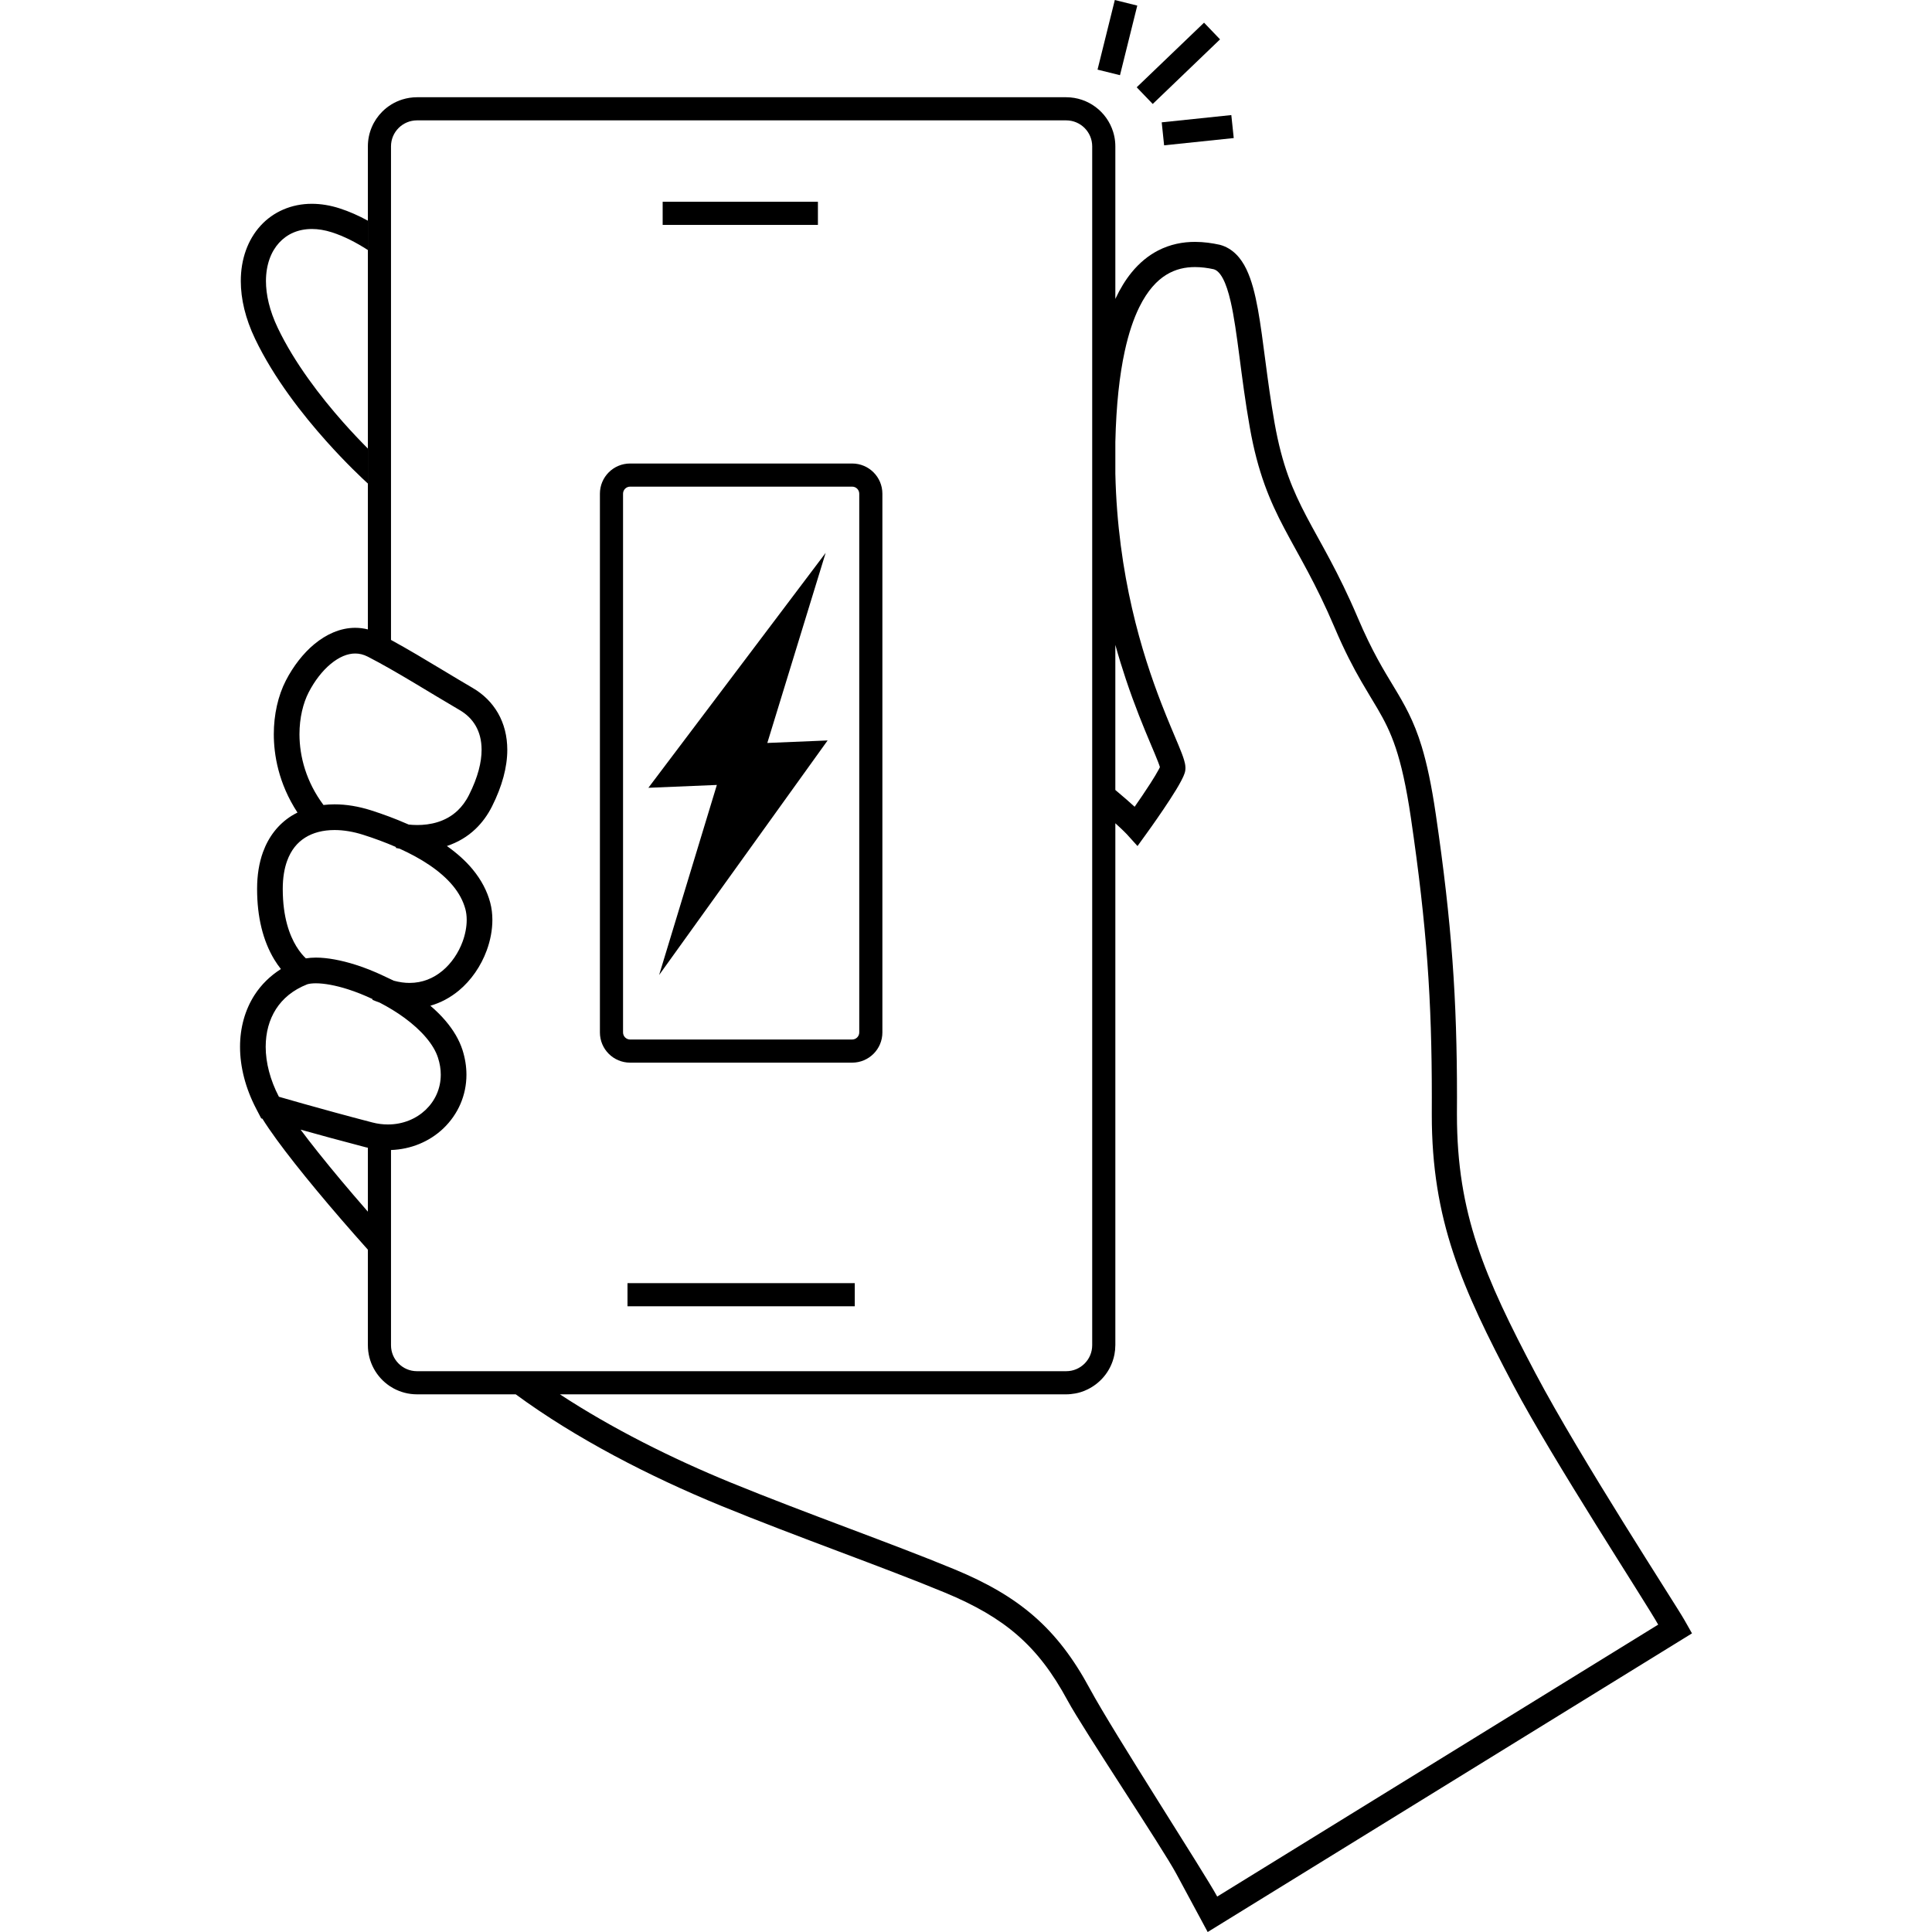 <?xml version="1.0" encoding="UTF-8"?>
<!DOCTYPE svg PUBLIC "-//W3C//DTD SVG 1.1//EN" "http://www.w3.org/Graphics/SVG/1.1/DTD/svg11.dtd">
<!-- Creator: CorelDRAW 2020 (64-Bit) -->
<svg xmlns="http://www.w3.org/2000/svg" xml:space="preserve" width="100%" height="100%" version="1.1" shape-rendering="geometricPrecision" text-rendering="geometricPrecision" image-rendering="optimizeQuality" fill-rule="evenodd" clip-rule="evenodd"
viewBox="0 0 67.733 67.734"
 xmlns:xlink="http://www.w3.org/1999/xlink"
 xmlns:xodm="http://www.corel.com/coreldraw/odm/2003">
 <g id="Layer_x0020_1">
  <rect fill="none" x="-0.001" y="0.001" width="67.733" height="67.733"/>
  <g id="_1428203465536">
   <path fill="black" fill-rule="nonzero" d="M39.467 23.801c0.313,0.94 0.627,1.696 0.859,2.247 0.116,0.275 0.212,0.499 0.274,0.662 0.031,0.078 0.052,0.141 0.065,0.184 -0.01,0.022 -0.022,0.046 -0.036,0.073 -0.067,0.127 -0.175,0.305 -0.296,0.494 -0.179,0.28 -0.389,0.586 -0.554,0.823 -0.164,-0.15 -0.388,-0.348 -0.677,-0.589l0 -5.087c0.118,0.425 0.242,0.824 0.365,1.193zm-1.176 23.359c0,0.253 -0.102,0.479 -0.267,0.645 -0.166,0.165 -0.392,0.267 -0.645,0.267l-22.76 0c-0.253,0 -0.478,-0.102 -0.644,-0.267 -0.166,-0.166 -0.267,-0.392 -0.267,-0.645l0 -6.842c0.694,-0.025 1.341,-0.289 1.832,-0.754 0.524,-0.5 0.812,-1.168 0.813,-1.885 0,-0.292 -0.048,-0.586 -0.141,-0.876 -0.111,-0.341 -0.309,-0.683 -0.591,-1.014 -0.153,-0.181 -0.333,-0.358 -0.533,-0.53 0.357,-0.102 0.691,-0.278 0.997,-0.53 0.43,-0.357 0.777,-0.857 0.979,-1.41 0.13,-0.352 0.198,-0.722 0.198,-1.069 0,-0.211 -0.025,-0.414 -0.075,-0.603 -0.108,-0.41 -0.315,-0.802 -0.614,-1.165 -0.239,-0.291 -0.545,-0.566 -0.905,-0.822 0.382,-0.128 0.72,-0.327 1.002,-0.597 0.231,-0.22 0.426,-0.487 0.58,-0.793 0.355,-0.707 0.535,-1.375 0.535,-1.984 -0.001,-0.478 -0.111,-0.911 -0.327,-1.288 -0.211,-0.364 -0.51,-0.661 -0.892,-0.883 -0.319,-0.186 -0.656,-0.389 -1.012,-0.603 -0.618,-0.372 -1.251,-0.753 -1.846,-1.077l0 -17.303c0,-0.253 0.101,-0.478 0.267,-0.645 0.166,-0.165 0.391,-0.266 0.644,-0.267l22.76 0c0.253,0.001 0.479,0.102 0.645,0.267 0.165,0.167 0.267,0.392 0.267,0.645l0 42.028zm-24.689 -7.738c-0.178,0 -0.364,-0.022 -0.554,-0.072 -0.904,-0.235 -1.767,-0.473 -2.403,-0.652 -0.318,-0.09 -0.58,-0.165 -0.761,-0.217 -0.04,-0.011 -0.074,-0.021 -0.106,-0.031 -0.308,-0.59 -0.463,-1.199 -0.463,-1.751 0,-0.5 0.123,-0.951 0.362,-1.324 0.238,-0.368 0.59,-0.668 1.098,-0.868 0.067,-0.02 0.168,-0.034 0.295,-0.034l0.004 0 0.005 0c0.288,0 0.69,0.072 1.123,0.211 0.279,0.089 0.572,0.206 0.862,0.343l-0.01 0.024c0.087,0.038 0.173,0.069 0.259,0.1 0.302,0.157 0.597,0.335 0.863,0.53 0.295,0.216 0.557,0.451 0.759,0.691 0.204,0.239 0.347,0.481 0.42,0.709 0.068,0.208 0.098,0.408 0.098,0.597 -0.001,0.489 -0.201,0.916 -0.532,1.233 -0.332,0.314 -0.795,0.511 -1.319,0.511zm-3.689 -8.254l0 -0.005c0,-0.393 0.057,-0.716 0.151,-0.977 0.142,-0.391 0.358,-0.645 0.635,-0.821 0.276,-0.173 0.625,-0.265 1.029,-0.265l0.002 0c0.311,0 0.653,0.055 1.003,0.167 0.389,0.123 0.778,0.267 1.15,0.429l-0.008 0.03c0.01,0.002 0.059,0.014 0.139,0.029 0.378,0.172 0.734,0.364 1.047,0.577 0.326,0.221 0.605,0.464 0.818,0.722 0.213,0.259 0.36,0.531 0.438,0.823 0.029,0.111 0.045,0.238 0.045,0.374 0,0.236 -0.048,0.501 -0.143,0.759 -0.142,0.389 -0.39,0.761 -0.707,1.024 -0.32,0.264 -0.699,0.425 -1.155,0.426 -0.171,0 -0.355,-0.025 -0.552,-0.078l-0.355 -0.168c-0.332,-0.158 -0.66,-0.288 -0.975,-0.388 -0.509,-0.163 -1.005,-0.254 -1.396,-0.254l-0.001 0 -0.007 0c-0.122,0 -0.238,0.01 -0.347,0.027 -0.089,-0.084 -0.211,-0.218 -0.336,-0.423 -0.233,-0.385 -0.474,-1.01 -0.475,-2.007l0 -0.001zm0.909 -6.896c0.203,-0.395 0.476,-0.751 0.769,-0.993 0.146,-0.122 0.296,-0.215 0.441,-0.277 0.145,-0.061 0.285,-0.091 0.421,-0.091 0.144,0 0.286,0.032 0.442,0.111 1.001,0.514 2.213,1.286 3.218,1.871 0.246,0.143 0.433,0.327 0.564,0.553 0.13,0.227 0.207,0.501 0.207,0.841 0.001,0.425 -0.125,0.955 -0.439,1.578 -0.116,0.233 -0.252,0.409 -0.396,0.547 -0.217,0.207 -0.46,0.333 -0.707,0.41 -0.247,0.077 -0.497,0.102 -0.71,0.102l-0.002 0 0 0c-0.117,0 -0.219,-0.007 -0.304,-0.017l-0.043 -0.019 -0.003 -0.001 -0.036 -0.015c-0.388,-0.17 -0.806,-0.326 -1.239,-0.464 -0.436,-0.138 -0.865,-0.209 -1.275,-0.209l-0.002 0c-0.132,0 -0.261,0.008 -0.387,0.023 -0.604,-0.809 -0.841,-1.694 -0.842,-2.481 0,-0.576 0.13,-1.096 0.323,-1.469zm48.287 32.622c0,0 -0.02,-0.037 -0.061,-0.108 -0.281,-0.501 -3.628,-5.636 -5.214,-8.636 -0.896,-1.696 -1.585,-3.099 -2.049,-4.504 -0.463,-1.406 -0.706,-2.817 -0.707,-4.566 0,-0.031 0,-0.063 0,-0.094l0 -0.001c0.001,-0.179 0.002,-0.357 0.002,-0.532 0,-3.389 -0.177,-6.058 -0.744,-9.911 -0.15,-1.024 -0.312,-1.773 -0.495,-2.376 -0.275,-0.904 -0.606,-1.474 -0.969,-2.075 -0.364,-0.603 -0.768,-1.254 -1.269,-2.431 -0.692,-1.629 -1.309,-2.619 -1.796,-3.546 -0.487,-0.928 -0.857,-1.792 -1.123,-3.288 -0.268,-1.515 -0.388,-2.902 -0.584,-3.985 -0.1,-0.543 -0.216,-1.012 -0.404,-1.404 -0.095,-0.195 -0.21,-0.374 -0.362,-0.524 -0.15,-0.15 -0.34,-0.268 -0.554,-0.327l-0.012 -0.003 -0.012 -0.003c-0.26,-0.057 -0.55,-0.1 -0.86,-0.1 -0.414,-0.001 -0.867,0.079 -1.304,0.307 -0.329,0.171 -0.644,0.424 -0.925,0.77 -0.207,0.256 -0.396,0.561 -0.565,0.922l0 -5.347c0,-0.119 -0.012,-0.235 -0.035,-0.347 -0.012,-0.056 -0.026,-0.111 -0.043,-0.165 -0.218,-0.702 -0.872,-1.21 -1.645,-1.211l0 0 -22.76 0 0 0c-0.178,0 -0.35,0.028 -0.512,0.078 -0.27,0.084 -0.511,0.232 -0.706,0.427 -0.311,0.311 -0.504,0.742 -0.504,1.218l0 16.934 0 0c-0.144,-0.037 -0.29,-0.055 -0.441,-0.056l-0.001 0 -0.002 0c-0.257,0 -0.517,0.055 -0.771,0.163 -0.229,0.097 -0.454,0.236 -0.668,0.414 -0.381,0.316 -0.734,0.769 -0.993,1.273 -0.272,0.527 -0.423,1.197 -0.422,1.882 0,0.695 0.153,1.711 0.83,2.745 -0.072,0.036 -0.142,0.074 -0.21,0.116 -0.465,0.295 -0.8,0.724 -1.001,1.275 -0.136,0.378 -0.205,0.807 -0.205,1.28l0 0.001 0 0.011c0.001,0.978 0.204,1.809 0.604,2.472 0.072,0.119 0.15,0.229 0.231,0.331 -0.377,0.24 -0.689,0.544 -0.927,0.914 -0.331,0.516 -0.506,1.141 -0.506,1.811 -0.001,0.709 0.194,1.459 0.564,2.169l0.178 0.341 0.043 0.013c0.133,0.215 0.3,0.458 0.497,0.729 0.75,1.029 1.935,2.448 3.2,3.862l0 -1.333c-0.176,-0.201 -0.349,-0.402 -0.518,-0.599 -0.59,-0.69 -1.128,-1.347 -1.566,-1.914 -0.097,-0.126 -0.188,-0.247 -0.275,-0.363 0.582,0.163 1.411,0.391 2.283,0.618 0.025,0.007 0.05,0.012 0.076,0.017l0 0 0 6.922c0,0.595 0.301,1.119 0.759,1.429 0.046,0.03 0.093,0.059 0.142,0.086 0.244,0.132 0.524,0.208 0.821,0.208l22.76 0c0.11,0 0.217,-0.012 0.321,-0.031 0.065,-0.012 0.129,-0.027 0.191,-0.047 0.082,-0.025 0.161,-0.058 0.237,-0.095 0.412,-0.2 0.732,-0.557 0.881,-0.995 0.026,-0.076 0.047,-0.154 0.062,-0.234 0.019,-0.101 0.03,-0.205 0.03,-0.312 0.001,-0.003 0.001,-0.006 0.001,-0.009l0 -18.298c0.139,0.125 0.241,0.223 0.307,0.288 0.039,0.039 0.067,0.067 0.084,0.085l0.018 0.018 0.003 0.003 0 0.001 0.365 0.404 0.319 -0.442c0.002,-0.002 0.288,-0.397 0.593,-0.849 0.153,-0.227 0.311,-0.468 0.443,-0.685 0.066,-0.109 0.125,-0.211 0.175,-0.307 0.051,-0.096 0.092,-0.181 0.124,-0.279l0.001 -0.001c0.022,-0.07 0.025,-0.126 0.026,-0.173 -0.002,-0.112 -0.023,-0.188 -0.046,-0.271 -0.044,-0.152 -0.111,-0.32 -0.198,-0.53 -0.152,-0.366 -0.365,-0.852 -0.6,-1.461 -0.674,-1.741 -1.534,-4.483 -1.614,-8.058l0 -1.109c0.03,-1.306 0.148,-2.351 0.327,-3.173 0.14,-0.648 0.317,-1.158 0.513,-1.556 0.295,-0.596 0.624,-0.935 0.948,-1.135 0.326,-0.199 0.662,-0.269 1.006,-0.269 0.222,0 0.444,0.03 0.654,0.076 0.058,0.018 0.106,0.045 0.163,0.101 0.052,0.051 0.109,0.128 0.165,0.235 0.098,0.185 0.189,0.46 0.267,0.8 0.118,0.51 0.208,1.167 0.306,1.916 0.098,0.749 0.205,1.593 0.364,2.489 0.277,1.578 0.7,2.578 1.211,3.545 0.51,0.969 1.095,1.906 1.765,3.481 0.347,0.817 0.659,1.408 0.937,1.889 0.208,0.361 0.395,0.659 0.561,0.942 0.249,0.426 0.453,0.818 0.644,1.389 0.19,0.571 0.365,1.324 0.53,2.444 0.562,3.824 0.734,6.424 0.734,9.783 0,0.174 0,0.35 -0.001,0.528l0 0c0,0.033 -0.001,0.066 0,0.099 -0.001,1.831 0.26,3.356 0.751,4.842 0.491,1.488 1.205,2.933 2.107,4.64 1.396,2.643 4.635,7.599 5.079,8.395l-15.46 9.534c-0.454,-0.841 -3.635,-5.747 -4.47,-7.295 -0.563,-1.045 -1.183,-1.864 -1.95,-2.532 -0.767,-0.669 -1.671,-1.181 -2.784,-1.643 -2.191,-0.908 -5.199,-1.959 -7.854,-3.046 -2.059,-0.843 -4.169,-1.9 -5.986,-3.092l-1.549 0c2.101,1.544 4.688,2.879 7.201,3.909 2.683,1.099 5.697,2.151 7.849,3.044 1.059,0.44 1.867,0.905 2.542,1.493 0.675,0.589 1.226,1.308 1.754,2.286 0.546,1.012 3.309,5.14 3.815,6.08 0.253,0.47 0.472,0.876 0.628,1.166 0.156,0.289 0.248,0.46 0.248,0.46l0.222 0.413 16.979 -10.47 -0.209 -0.37z"/>
   <path fill="black" fill-rule="nonzero" d="M11.443 15.471c0.691,0.772 1.268,1.312 1.454,1.481l0 -1.226c-0.248,-0.249 -0.549,-0.563 -0.872,-0.928 -0.786,-0.888 -1.701,-2.075 -2.285,-3.298 -0.293,-0.612 -0.416,-1.171 -0.416,-1.646 0.001,-0.584 0.182,-1.037 0.461,-1.343 0.281,-0.305 0.661,-0.481 1.149,-0.483 0.214,0 0.45,0.036 0.703,0.117 0.43,0.139 0.857,0.36 1.26,0.621l0 -1.029c-0.315,-0.172 -0.645,-0.321 -0.99,-0.432 -0.332,-0.107 -0.659,-0.16 -0.973,-0.16 -0.712,-0.002 -1.357,0.28 -1.802,0.771 -0.446,0.49 -0.691,1.171 -0.69,1.938 0,0.627 0.16,1.314 0.502,2.027 0.663,1.384 1.664,2.655 2.499,3.59z"/>
   <path fill="black" fill-rule="nonzero" d="M30.124 36.196c0,0.137 -0.111,0.247 -0.248,0.248l-7.786 0c-0.136,-0.001 -0.247,-0.111 -0.247,-0.248l0 -18.888c0,-0.136 0.111,-0.247 0.247,-0.247l7.786 0c0.137,0 0.248,0.111 0.248,0.247l0 18.888zm-0.248 -19.946l-7.786 0c-0.585,0 -1.058,0.474 -1.058,1.058l0 18.888c0,0.585 0.473,1.058 1.058,1.059l7.786 0c0.585,-0.001 1.059,-0.474 1.059,-1.059l0 -18.888c0,-0.584 -0.474,-1.058 -1.059,-1.058z"/>
   <polygon fill="black" fill-rule="nonzero" points="21.999,45.796 29.967,45.796 29.967,44.985 21.999,44.985 "/>
   <polygon fill="black" fill-rule="nonzero" points="28.675,7.074 23.232,7.074 23.232,7.885 28.675,7.885 "/>
   <polygon fill="black" fill-rule="nonzero" points="39.871,0.196 39.084,0 38.478,2.441 39.265,2.636 "/>
   <polygon fill="black" fill-rule="nonzero" points="40.413,3.645 41.2,2.89 42.773,1.38 42.212,0.795 39.851,3.06 "/>
   <polygon fill="black" fill-rule="nonzero" points="40.812,5.095 43.253,4.84 43.168,4.034 43.168,4.034 40.728,4.289 "/>
   <polygon fill="black" fill-rule="nonzero" points="28.946,19.383 22.731,27.619 25.132,27.519 23.108,34.182 29.015,25.959 26.901,26.047 "/>
  </g>
 </g>
</svg>
